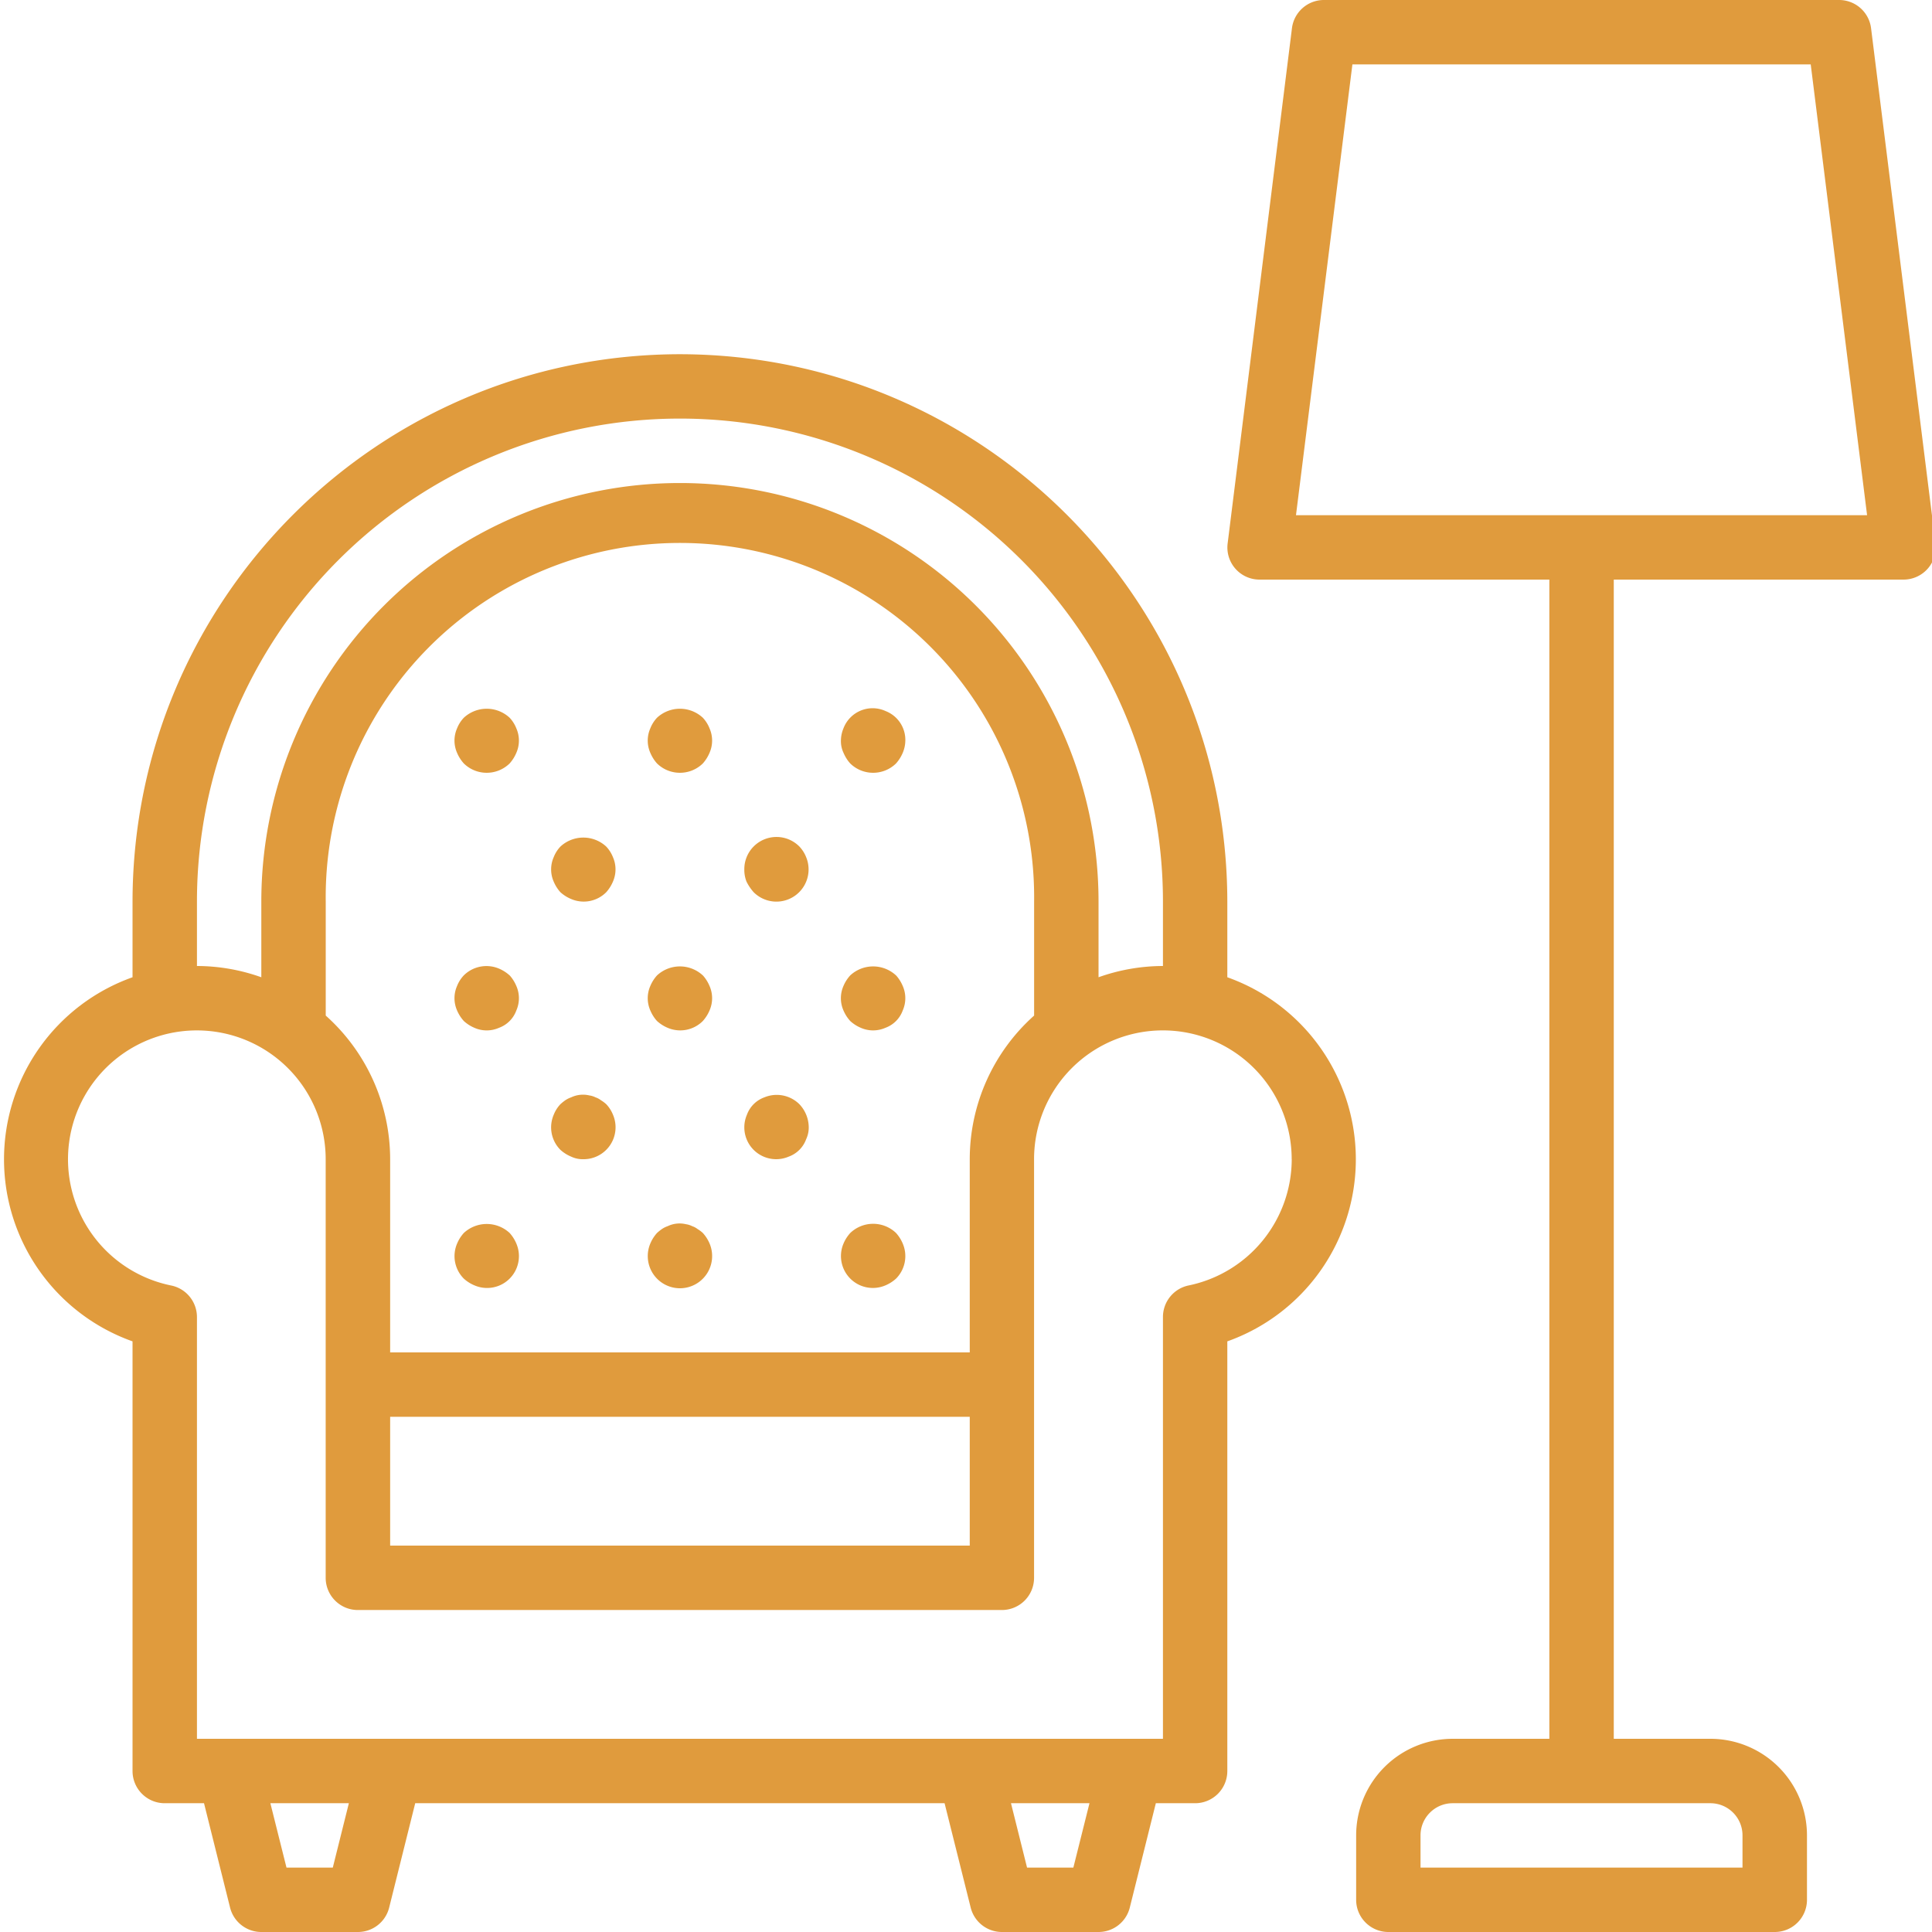 <svg width="35" height="35" fill="none" xmlns="http://www.w3.org/2000/svg"><g clip-path="url(#clip0)" fill="#E09B3D"><path d="M12.318 6.417c-5.475.006-9.911 4.442-9.917 9.916v1.371a3.5 3.5 0 0 0 0 6.596v7.783c0 .323.261.584.583.584h.712l.472 1.891c.065.26.299.442.566.442h1.75a.583.583 0 0 0 .566-.442l.472-1.891h9.59l.473 1.891c.065.26.298.442.566.442h1.75a.583.583 0 0 0 .566-.442l.472-1.891h.712a.583.583 0 0 0 .583-.584V24.3a3.5 3.5 0 0 0 0-6.596v-1.37c-.006-5.475-4.442-9.911-9.916-9.917zm-8.75 9.916a8.75 8.75 0 1 1 17.5 0V17.5c-.398.001-.793.07-1.167.204v-1.37a7.583 7.583 0 0 0-15.167 0v1.37a3.487 3.487 0 0 0-1.166-.204v-1.167zm3.5 9.334h10.5V28h-10.5v-2.333zM17.568 21v3.5h-10.5V21a3.494 3.494 0 0 0-1.167-2.602v-2.065a6.417 6.417 0 1 1 12.833 0v2.065A3.49 3.49 0 0 0 17.568 21zM6.028 33.833H5.19l-.292-1.166H6.32l-.291 1.166zm13.417 0h-.839l-.291-1.166h1.422l-.292 1.166zM23.401 21a2.34 2.34 0 0 1-1.867 2.287.583.583 0 0 0-.466.57V31.5h-17.5v-7.642a.584.584 0 0 0-.467-.57A2.334 2.334 0 1 1 5.9 21v7.583c0 .323.261.584.583.584H18.15a.583.583 0 0 0 .583-.584V21a2.333 2.333 0 1 1 4.667 0z"/><path d="M12.732 13.002a.61.61 0 0 0-.829 0 .599.599 0 0 0-.122.193.55.55 0 0 0 0 .443c.03.07.07.136.122.193.23.225.599.225.829 0a.684.684 0 0 0 .122-.193.55.55 0 0 0 0-.443.603.603 0 0 0-.122-.193zm-1.75 2.334a.61.61 0 0 0-.829 0 .598.598 0 0 0-.122.192.55.55 0 0 0 0 .444c.03.07.07.135.122.192a.669.669 0 0 0 .193.122.576.576 0 0 0 .636-.122.685.685 0 0 0 .122-.193.55.55 0 0 0 0-.443.603.603 0 0 0-.122-.192zm3.5 0a.583.583 0 0 0-.998.414.583.583 0 0 0 .04.222c.035.07.078.134.13.192a.583.583 0 0 0 .95-.636.602.602 0 0 0-.122-.192zm-1.75 2.334a.61.61 0 0 0-.829 0 .671.671 0 0 0-.122.192.55.55 0 0 0 0 .443c.03.07.07.136.122.192a.669.669 0 0 0 .193.123.578.578 0 0 0 .636-.123.683.683 0 0 0 .122-.192.55.55 0 0 0 0-.443.677.677 0 0 0-.122-.193zm-3.5 0a.684.684 0 0 0-.193-.123.583.583 0 0 0-.636.122.598.598 0 0 0-.123.193.55.55 0 0 0 0 .443.68.68 0 0 0 .123.192.67.67 0 0 0 .192.123.549.549 0 0 0 .444 0 .525.525 0 0 0 .315-.315.55.55 0 0 0 0-.443.678.678 0 0 0-.122-.193zm7 0a.61.61 0 0 0-.829 0 .673.673 0 0 0-.123.192.55.55 0 0 0 0 .443.68.68 0 0 0 .123.192.67.67 0 0 0 .192.123.551.551 0 0 0 .444 0 .525.525 0 0 0 .315-.315.55.55 0 0 0 0-.443.677.677 0 0 0-.122-.193zm-5.25 2.333a.589.589 0 0 0-.094-.07.328.328 0 0 0-.099-.053.356.356 0 0 0-.111-.035.5.5 0 0 0-.332.035.453.453 0 0 0-.106.053.931.931 0 0 0-.087.07.598.598 0 0 0-.122.192.577.577 0 0 0 .122.636.671.671 0 0 0 .193.122c.07.033.145.049.222.047a.578.578 0 0 0 .537-.805.602.602 0 0 0-.123-.192zm2.864-.123a.526.526 0 0 0-.315.315.577.577 0 0 0 .758.758.525.525 0 0 0 .315-.315.497.497 0 0 0 .047-.221.614.614 0 0 0-.17-.414.584.584 0 0 0-.635-.123zm-1.114 2.456a.584.584 0 0 0-.094-.07.328.328 0 0 0-.099-.053.358.358 0 0 0-.111-.035.5.5 0 0 0-.332.035.455.455 0 0 0-.106.053.93.93 0 0 0-.087.07.672.672 0 0 0-.122.192.583.583 0 1 0 1.074 0 .68.68 0 0 0-.123-.192zm-3.5 0a.61.61 0 0 0-.829 0 .673.673 0 0 0-.122.192.577.577 0 0 0 .122.636.67.67 0 0 0 .193.122.577.577 0 0 0 .758-.758.678.678 0 0 0-.122-.192zm7 0a.6.6 0 0 0-.828 0 .673.673 0 0 0-.123.192.578.578 0 0 0 .759.758.683.683 0 0 0 .192-.122.578.578 0 0 0 .122-.636.68.68 0 0 0-.122-.192zm-7-9.334a.61.61 0 0 0-.829 0 .599.599 0 0 0-.123.193.55.55 0 0 0 0 .443.68.68 0 0 0 .123.193c.23.225.598.225.829 0a.685.685 0 0 0 .122-.193.55.55 0 0 0 0-.443.603.603 0 0 0-.122-.193zm6.808-.122a.565.565 0 0 0-.76.315.587.587 0 0 0-.046.222.492.492 0 0 0 .047.221c.03.07.07.136.122.193.23.225.599.225.829 0a.688.688 0 0 0 .122-.193.587.587 0 0 0 .047-.221.56.56 0 0 0-.362-.537zm18.444-2.38a.583.583 0 0 0 .579-.656L33.896.511A.583.583 0 0 0 33.317 0h-9.333a.583.583 0 0 0-.579.511L22.24 9.844a.582.582 0 0 0 .578.656h5.25v21h-1.75a1.75 1.75 0 0 0-1.75 1.75v1.167c0 .322.262.583.584.583h7a.583.583 0 0 0 .583-.583V33.25a1.75 1.75 0 0 0-1.75-1.75h-1.75v-21h5.25zm-2.917 22.75v.583h-5.833v-.583c0-.322.261-.583.583-.583h4.667c.322 0 .583.26.583.583zM24.5 1.167h8.303l1.021 8.166H23.478L24.5 1.167z"/></g><defs><clipPath id="clip0"><path fill="#fff" d="M0 0h35v35H0z"/></clipPath></defs></svg>